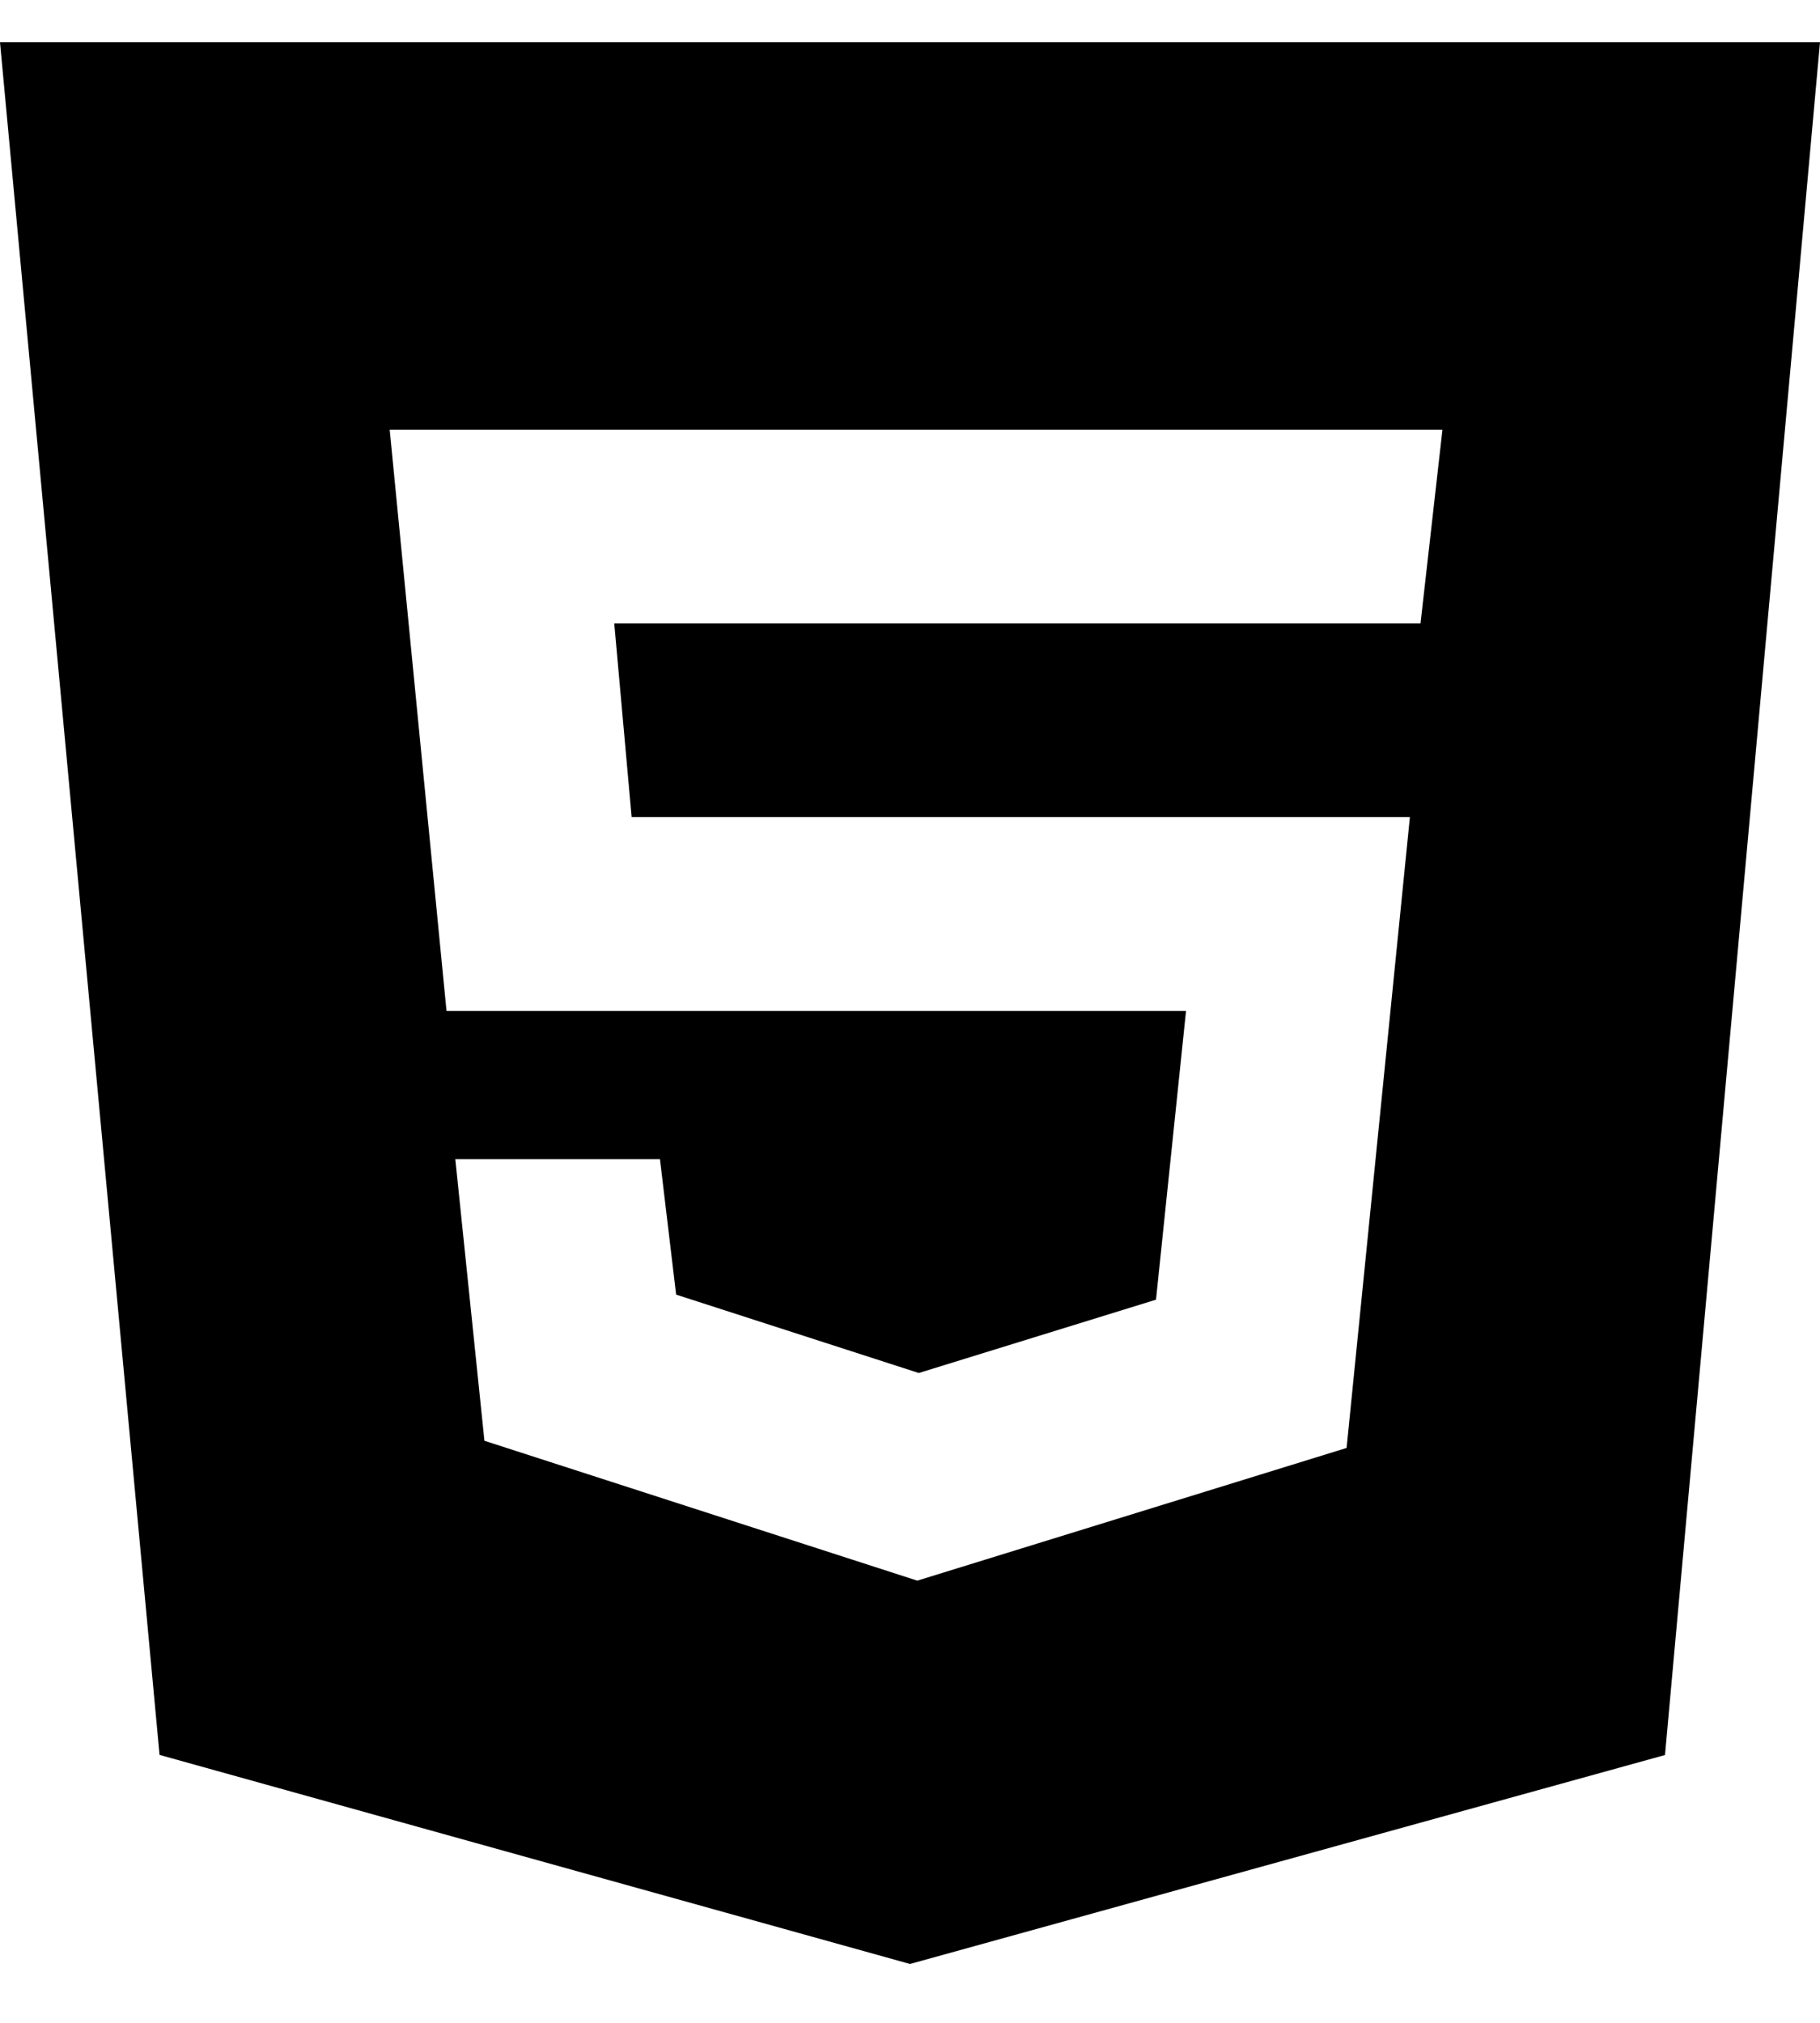 <svg width="18" height="20" viewBox="0 0 18 20" fill="none" xmlns="http://www.w3.org/2000/svg">
<path d="M0 0.418L1.578 17.351L9 19.418L16.467 17.352L18 0.418H0ZM14.049 6.164H6.075L6.247 8.079H13.944L13.318 14.316L9.072 15.628L4.791 14.245L4.503 11.46H6.527L6.687 12.8L9.087 13.575L11.433 12.85L11.73 9.995H4.416L3.854 4.248H14.266L14.049 6.164Z" fill="black"/>
</svg>
